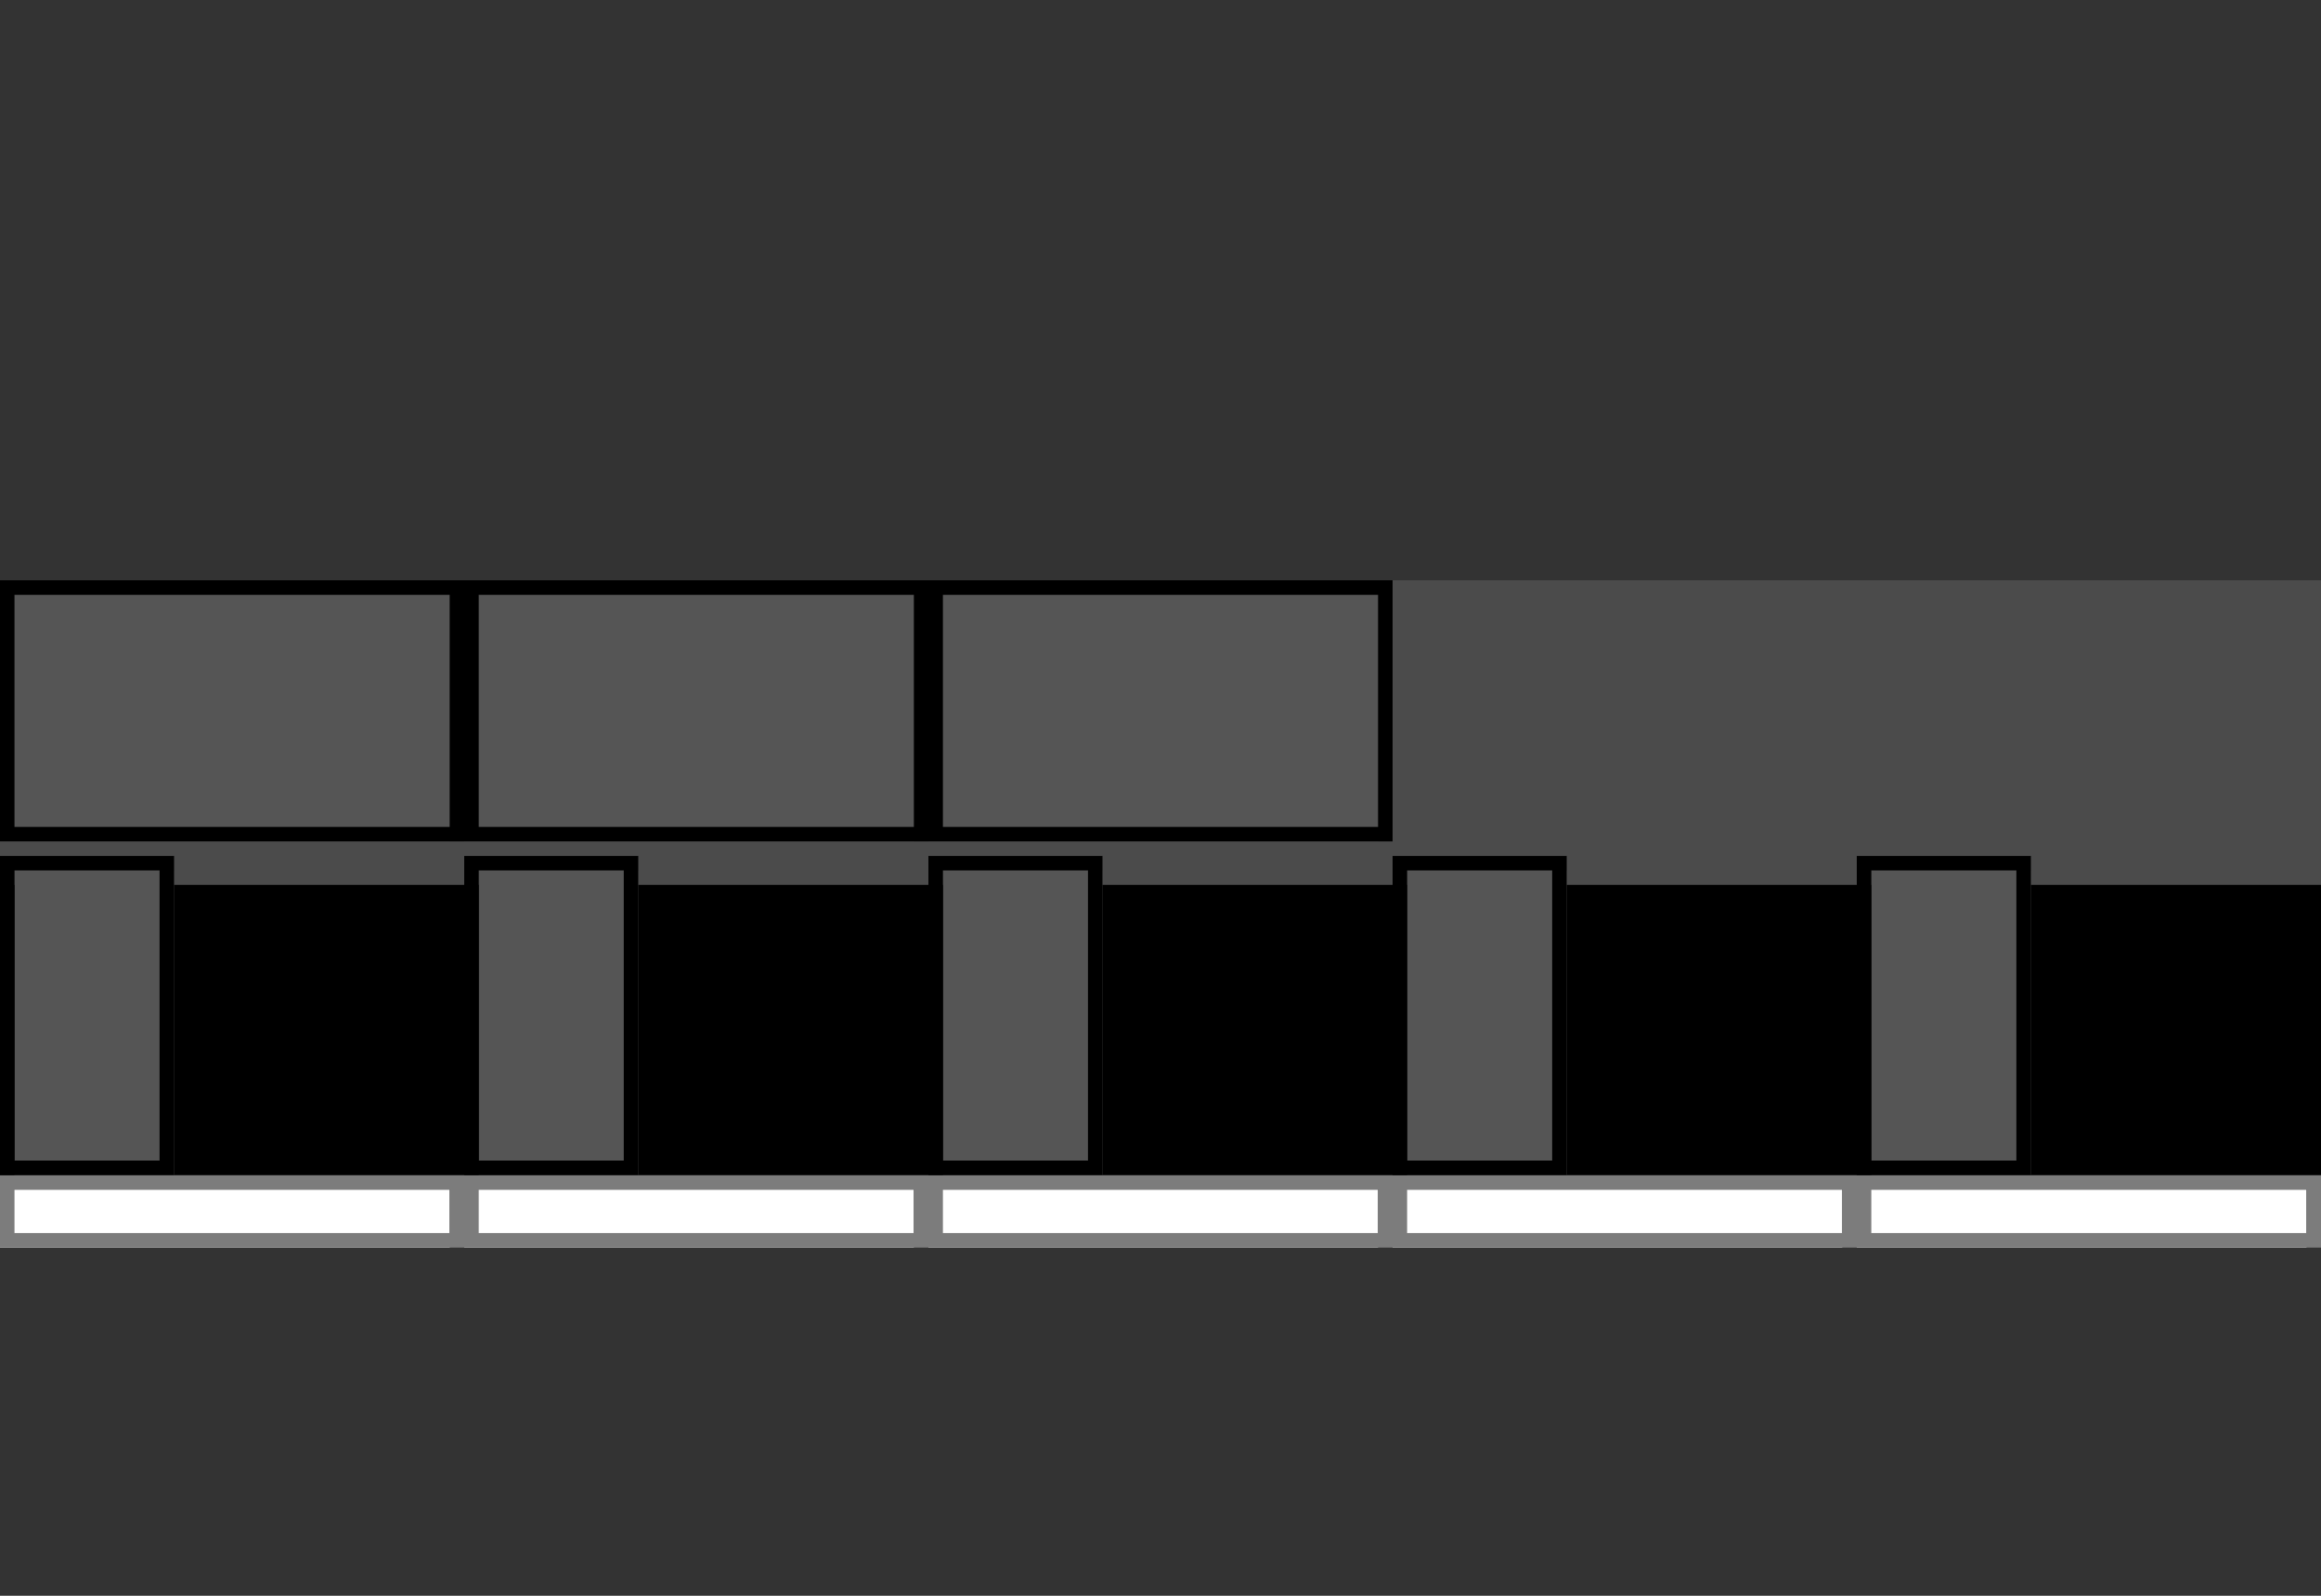 <?xml version="1.0" encoding="utf-8"?>
<!-- Generator: Adobe Illustrator 21.0.2, SVG Export Plug-In . SVG Version: 6.00 Build 0)  -->
<svg version="1.1" id="Layer_1" xmlns="http://www.w3.org/2000/svg" xmlns:xlink="http://www.w3.org/1999/xlink" x="0px" y="0px"
	 viewBox="0 0 160 110" style="enable-background:new 0 0 160 110;" xml:space="preserve">
<rect x="0" y="0" width="160" height="110" fill="#333333" stroke="none"/>
<style type="text/css">
	.st0{fill:#4B4B4B;}
	.st1{fill:#7C7C7C;}
	.st2{fill:#FFFFFF;}
	.st3{fill:#E1D9BE;}
	.st4{fill:#E20074;}
	.st5{fill:#B0005A;}
	.st6{}
	.st7{fill:#FFFFFF;stroke:#7C7C7C;stroke-linejoin:bevel;stroke-miterlimit:10;}
	.st8{fill:#FFFFFF;stroke:#7C7C7C;stroke-linejoin:round;stroke-miterlimit:10;}
	.st9{fill:none;stroke:#7C7C7C;stroke-linejoin:bevel;stroke-miterlimit:10;}
	.st10{fill:none;stroke:#7C7C7C;stroke-linejoin:round;stroke-miterlimit:10;}
</style>
<g>
	<g>
		<rect x="0" y="40" class="st0" width="32" height="21"/>
	</g>
	<g>
		<rect x="0" y="82" class="st2" width="31" height="4"/>
		<path class="st1" d="M31,82v3H1v-3H31 M32,81H0v5h32V81L32,81z"/>
	</g>
	<g>
		<rect x="0" y="41" class="st6 SCREEN TOP TOP1" id="TOP1" fill="#555555" width="31" height="17"/>
		<path d="M31,41v16H1V41H31 M32,40H0v18h32V40L32,40z"/>
	</g>
	<g>
		<rect x="0" y="61" width="16" height="20"/>
	</g>
	<g>
		<rect x="16" y="61" width="16" height="20"/>
	</g>
	<g>
		<rect x="1" y="60" class="st6 SCREEN INFO INFO1" id="INFO1" fill="#555555" width="11" height="21"/>
		<path d="M11,60v20H1V60H11 M12,59H0v22h12V59L12,59z"/>
	</g>
</g>
<g>
	<g>
		<rect x="32" y="40" class="st0" width="32" height="21"/>
	</g>
	<g>
		<rect x="32" y="82" class="st2" width="31" height="4"/>
		<path class="st1" d="M63,82v3H33v-3H63 M64,81H32v5h32V81L64,81z"/>
	</g>
	<g>
		<rect x="32" y="41" class="st6 SCREEN TOP TOP2" id="TOP2" fill="#555555" width="31" height="17"/>
		<path d="M63,41v16H33V41H63 M64,40H32v18h32V40L64,40z"/>
	</g>
	<g>
		<rect x="32" y="61" width="16" height="20"/>
	</g>
	<g>
		<rect x="48" y="61" width="16" height="20"/>
	</g>
	<g>
		<rect x="33" y="60" class="st6 SCREEN INFO INFO2" id="INFO2" fill="#555555" width="11" height="21"/>
		<path d="M43,60v20H33V60H43 M44,59H32v22h12V59L44,59z"/>
	</g>
</g>
<g>
	<g>
		<rect x="64" y="40" class="st0" width="32" height="21"/>
	</g>
	<g>
		<rect x="64" y="82" class="st2" width="31" height="4"/>
		<path class="st1" d="M95,82v3H65v-3H95 M96,81H64v5h32V81L96,81z"/>
	</g>
	<g>
		<rect x="64" y="41" class="st6 SCREEN TOP TOP3" id="TOP3" fill="#555555" width="31" height="17"/>
		<path d="M95,41v16H65V41H95 M96,40H64v18h32V40L96,40z"/>
	</g>
	<g>
		<rect x="64" y="61" width="16" height="20"/>
	</g>
	<g>
		<rect x="80" y="61" width="16" height="20"/>
	</g>
	<g>
		<rect x="65" y="60" class="st6 SCREEN INFO INFO3" id="INFO3" fill="#555555" width="11" height="21"/>
		<path d="M75,60v20H65V60H75 M76,59H64v22h12V59L76,59z"/>
	</g>
</g>
<g>
	<g>
		<rect x="96" y="40" class="st0" width="32" height="21"/>
	</g>
	<g>
		<rect x="96" y="82" class="st2" width="31" height="4"/>
		<path class="st1" d="M127,82v3H97v-3H127 M128,81H96v5h32V81L128,81z"/>
	</g>
	<!--<g>-->
		<!--<rect x="96" y="41" class="st6 SCREEN TOP TOP4" id="TOP4" fill="#555555" width="31" height="17"/>-->
		<!--<path d="M127,41v16H97V41H127 M128,40H96v18h32V40L128,40z"/>-->
	<!--</g>-->
	<g>
		<rect x="96" y="61" width="16" height="20"/>
	</g>
	<g>
		<rect x="112" y="61" width="16" height="20"/>
	</g>
	<g>
		<rect x="97" y="60" class="st6 SCREEN INFO INFO4" id="INFO4" fill="#555555" width="11" height="21"/>
		<path d="M107,60v20H97V60H107 M108,59H96v22h12V59L108,59z"/>
	</g>
</g>
<g>
	<g>
		<rect x="128" y="40" class="st0" width="32" height="21"/>
	</g>
	<g>
		<rect x="128" y="82" class="st2" width="31" height="4"/>
		<path class="st1" d="M159,82v3h-30v-3H159 M160,81h-32v5h32V81L160,81z"/>
	</g>
	<!--<g>-->
		<!--<rect x="128" y="41" class="st6 SCREEN TOP TOP5" id="TOP5" fill="#555555" width="31" height="17"/>-->
		<!--<path d="M159,41v16h-30V41H159 M160,40h-32v18h32V40L160,40z"/>-->
	<!--</g>-->
	<g>
		<rect x="128" y="61" width="16" height="20"/>
	</g>
	<g>
		<rect x="144" y="61" width="16" height="20"/>
	</g>
	<g>
		<rect x="129" y="60" class="st6 SCREEN INFO INFO5" id="INFO5" fill="#555555" width="11" height="21"/>
		<path d="M139,60v20h-10V60H139 M140,59h-12v22h12V59L140,59z"/>
	</g>
</g>
</svg>
